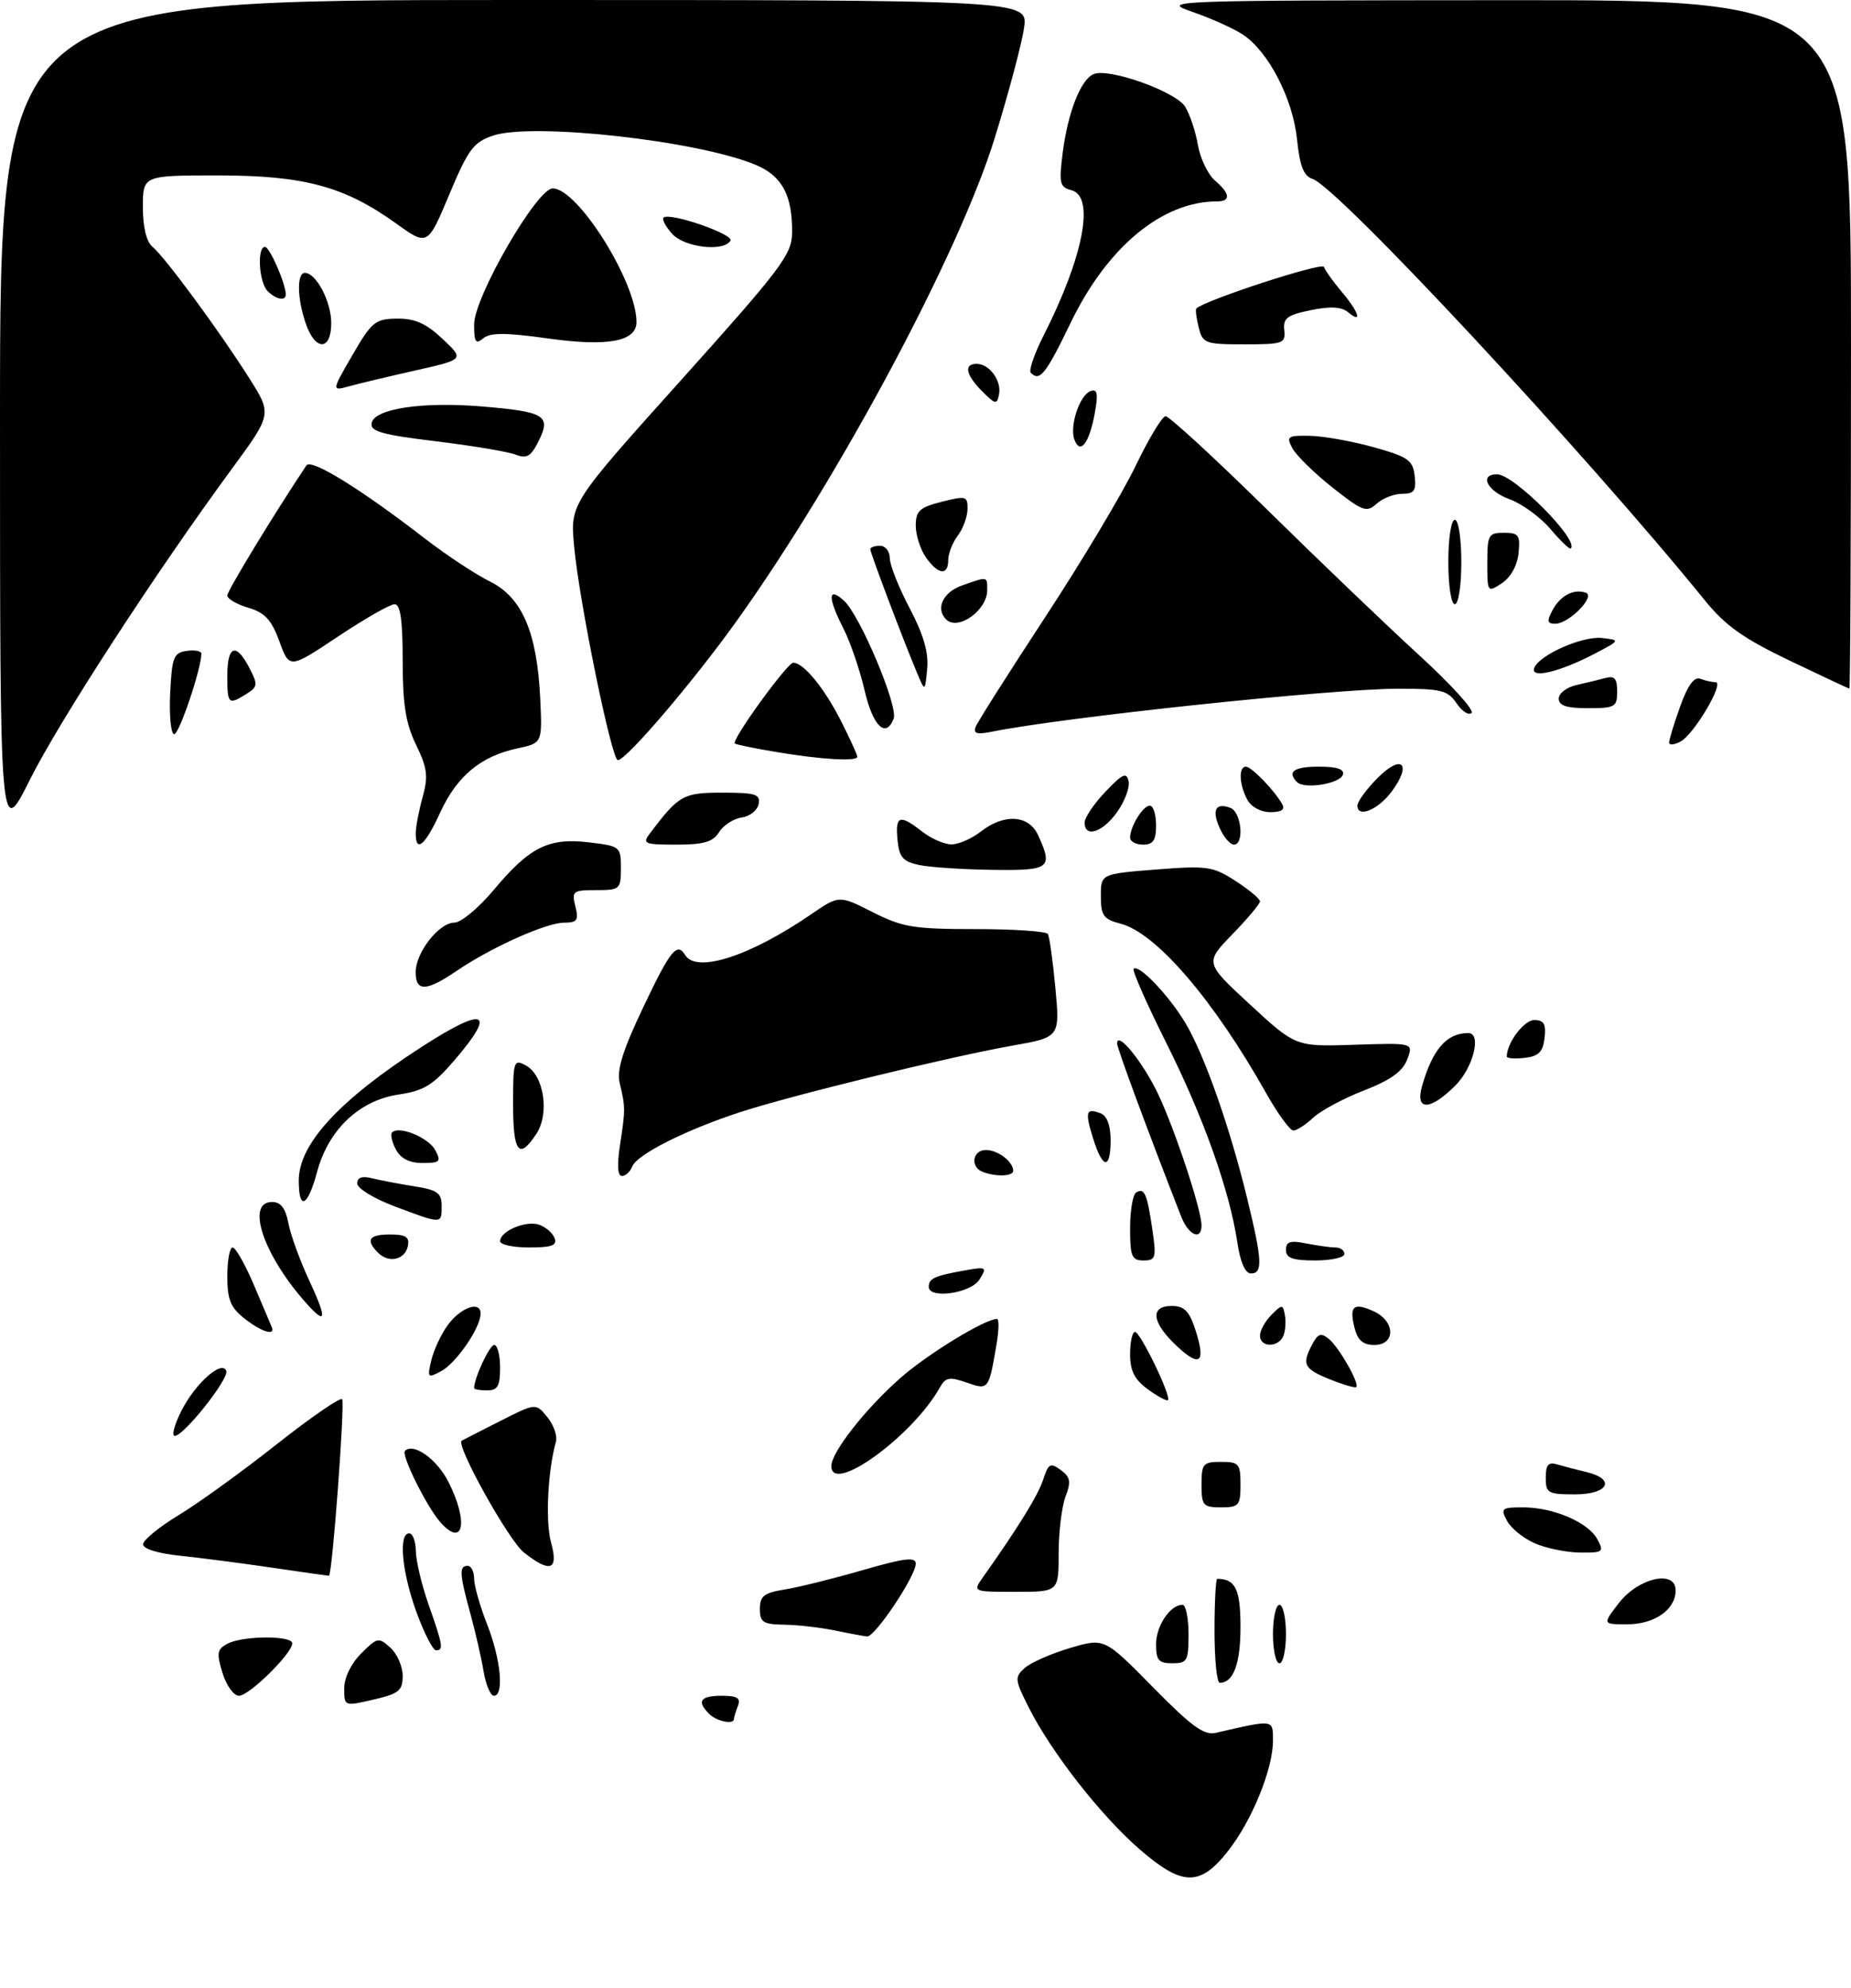 <?xml version="1.0" encoding="UTF-8" standalone="no"?>
<!DOCTYPE svg PUBLIC "-//W3C//DTD SVG 1.1//EN" "http://www.w3.org/Graphics/SVG/1.1/DTD/svg11.dtd" >
<svg xmlns="http://www.w3.org/2000/svg" xmlns:xlink="http://www.w3.org/1999/xlink" version="1.1" viewBox="0 0 285 306">
 <g >
 <path fill="currentColor"
d=" M 175.31 284.49 C 169.42 279.34 161.89 269.70 158.44 262.88 C 156.23 258.52 156.19 258.14 157.79 256.71 C 158.73 255.88 161.87 254.50 164.78 253.64 C 170.05 252.09 170.05 252.09 177.50 259.66 C 183.49 265.75 185.39 267.13 187.22 266.70 C 196.22 264.63 196.00 264.60 196.00 267.91 C 196.00 272.30 192.74 280.28 189.02 284.97 C 184.71 290.42 181.98 290.32 175.31 284.49 Z  M 109.20 263.80 C 107.24 261.84 107.81 261.00 111.11 261.00 C 113.53 261.00 114.08 261.35 113.61 262.58 C 113.27 263.45 113.00 264.35 113.00 264.58 C 113.00 265.48 110.33 264.93 109.20 263.80 Z  M 53.00 259.86 C 53.00 258.21 54.05 256.04 55.61 254.49 C 58.08 252.01 58.30 251.96 60.11 253.60 C 61.15 254.54 62.00 256.49 62.00 257.93 C 62.00 260.21 61.42 260.68 57.50 261.59 C 53.00 262.63 53.00 262.63 53.00 259.86 Z  M 34.26 257.49 C 33.32 254.44 33.42 253.84 35.02 252.99 C 37.36 251.74 45.00 251.69 45.00 252.93 C 45.00 254.47 38.37 261.00 36.80 261.00 C 35.99 261.00 34.85 259.42 34.26 257.49 Z  M 74.46 257.25 C 74.12 255.19 73.20 251.18 72.42 248.35 C 70.74 242.23 70.67 241.00 72.00 241.00 C 72.55 241.00 73.00 241.88 73.00 242.96 C 73.00 244.04 73.90 247.21 75.00 250.00 C 77.11 255.36 77.65 261.00 76.05 261.00 C 75.52 261.00 74.81 259.31 74.46 257.25 Z  M 187.00 251.00 C 187.00 246.60 187.19 243.00 187.42 243.00 C 190.22 243.00 191.00 244.61 191.00 250.41 C 191.00 256.09 189.91 259.00 187.80 259.00 C 187.36 259.00 187.00 255.40 187.00 251.00 Z  M 178.00 253.07 C 178.00 250.24 180.17 247.00 182.07 247.00 C 182.58 247.00 183.00 249.03 183.00 251.50 C 183.00 255.63 182.80 256.00 180.50 256.00 C 178.40 256.00 178.00 255.53 178.00 253.07 Z  M 196.00 251.50 C 196.00 249.03 196.45 247.00 197.00 247.00 C 197.55 247.00 198.00 249.03 198.00 251.50 C 198.00 253.97 197.55 256.00 197.00 256.00 C 196.45 256.00 196.00 253.97 196.00 251.50 Z  M 64.13 248.15 C 61.88 241.97 61.32 236.00 63.00 236.00 C 63.55 236.00 64.01 237.24 64.03 238.75 C 64.05 240.26 64.94 243.97 66.00 247.00 C 68.21 253.29 68.33 254.00 67.13 254.00 C 66.66 254.00 65.31 251.37 64.13 248.15 Z  M 128.50 250.94 C 126.30 250.49 122.81 250.09 120.75 250.06 C 117.49 250.01 117.00 249.69 117.00 247.63 C 117.00 245.65 117.64 245.15 120.84 244.64 C 122.95 244.30 128.35 242.96 132.84 241.66 C 139.23 239.81 141.00 239.59 141.00 240.66 C 141.00 242.58 134.71 251.98 133.50 251.87 C 132.95 251.81 130.70 251.40 128.50 250.94 Z  M 249.24 246.75 C 252.25 242.84 258.00 241.54 258.00 244.78 C 258.00 247.73 254.76 250.00 250.54 250.00 C 246.74 250.00 246.74 250.00 249.24 246.75 Z  M 151.35 242.75 C 156.87 234.95 159.83 230.15 160.62 227.72 C 161.42 225.25 161.73 225.08 163.32 226.25 C 164.81 227.34 164.94 228.04 164.06 230.34 C 163.48 231.88 163.00 235.80 163.00 239.07 C 163.00 245.00 163.00 245.00 156.38 245.00 C 149.76 245.00 149.76 245.00 151.35 242.75 Z  M 42.00 241.30 C 37.33 240.61 30.91 239.78 27.75 239.45 C 24.32 239.10 22.01 238.38 22.03 237.68 C 22.04 237.03 24.52 235.01 27.52 233.19 C 30.53 231.37 37.29 226.49 42.55 222.33 C 47.81 218.18 52.37 215.04 52.68 215.35 C 53.14 215.81 51.16 242.44 50.65 242.53 C 50.57 242.54 46.67 241.99 42.00 241.30 Z  M 80.67 238.95 C 78.32 237.11 70.10 222.33 71.09 221.74 C 71.32 221.61 73.97 220.25 77.00 218.72 C 82.50 215.93 82.50 215.93 84.27 218.11 C 85.25 219.30 85.84 221.00 85.60 221.89 C 84.33 226.39 83.96 234.18 84.84 237.39 C 86.03 241.68 84.74 242.16 80.67 238.95 Z  M 236.33 237.54 C 234.58 236.78 232.66 235.23 232.04 234.08 C 231.01 232.15 231.19 232.00 234.50 232.00 C 239.18 232.00 244.56 234.31 245.95 236.92 C 247.00 238.86 246.82 239.00 243.29 238.96 C 241.20 238.94 238.07 238.30 236.33 237.54 Z  M 67.77 234.25 C 65.68 231.87 61.74 223.92 62.35 223.31 C 63.66 222.01 67.24 224.55 69.02 228.03 C 72.19 234.26 71.37 238.35 67.77 234.25 Z  M 185.00 228.50 C 185.00 225.28 185.24 225.00 188.00 225.00 C 190.76 225.00 191.00 225.28 191.00 228.50 C 191.00 231.72 190.76 232.00 188.00 232.00 C 185.24 232.00 185.00 231.72 185.00 228.50 Z  M 238.00 227.43 C 238.00 225.46 238.40 224.98 239.75 225.39 C 240.71 225.67 242.74 226.20 244.25 226.56 C 248.85 227.66 247.66 230.00 242.50 230.00 C 238.34 230.00 238.00 229.81 238.00 227.43 Z  M 128.00 225.65 C 128.00 223.53 133.23 216.85 138.60 212.12 C 142.79 208.42 151.66 203.00 153.51 203.00 C 153.83 203.00 153.81 204.69 153.46 206.75 C 152.24 213.97 152.23 213.98 148.82 212.79 C 146.19 211.87 145.59 211.98 144.71 213.55 C 140.52 221.05 128.00 230.11 128.00 225.65 Z  M 27.97 217.07 C 30.11 212.87 34.24 209.23 34.84 211.02 C 35.25 212.25 28.30 221.00 26.91 221.00 C 26.39 221.00 26.86 219.23 27.97 217.07 Z  M 176.75 213.84 C 174.68 212.33 174.00 210.99 174.00 208.42 C 174.00 206.54 174.34 205.00 174.76 205.00 C 175.58 205.00 180.39 214.94 179.83 215.50 C 179.65 215.68 178.26 214.94 176.75 213.84 Z  M 73.00 213.65 C 73.00 212.11 75.38 207.00 76.10 207.00 C 76.59 207.00 77.00 208.57 77.00 210.50 C 77.00 213.33 76.62 214.00 75.00 214.00 C 73.90 214.00 73.00 213.84 73.00 213.65 Z  M 204.75 212.29 C 200.74 210.68 200.40 209.99 202.07 206.87 C 202.95 205.23 203.41 205.09 204.64 206.11 C 206.22 207.43 209.37 212.98 208.82 213.49 C 208.65 213.66 206.81 213.12 204.75 212.29 Z  M 66.41 209.36 C 66.78 207.79 67.91 205.38 68.90 204.00 C 70.91 201.23 74.00 200.12 74.00 202.18 C 73.99 204.35 70.26 209.79 67.92 211.04 C 65.85 212.15 65.77 212.05 66.41 209.36 Z  M 181.22 207.20 C 177.33 203.57 177.00 201.00 180.42 201.00 C 182.31 201.00 183.10 201.78 184.00 204.51 C 185.72 209.71 184.82 210.57 181.22 207.20 Z  M 194.00 205.57 C 194.00 204.79 194.79 203.36 195.75 202.39 C 197.41 200.73 197.52 200.73 197.83 202.38 C 198.02 203.34 197.92 204.77 197.62 205.56 C 196.90 207.42 194.00 207.44 194.00 205.57 Z  M 208.56 204.38 C 207.71 201.01 208.40 200.41 211.50 201.82 C 214.85 203.34 214.92 207.00 211.61 207.00 C 209.86 207.00 209.04 206.29 208.56 204.38 Z  M 37.63 202.93 C 35.50 201.25 35.00 200.02 35.00 196.43 C 35.00 193.99 35.37 192.00 35.82 192.00 C 36.26 192.00 37.73 194.57 39.07 197.72 C 40.40 200.87 41.65 203.79 41.83 204.22 C 42.46 205.68 40.28 205.01 37.63 202.93 Z  M 47.31 200.75 C 40.62 193.34 37.75 185.00 41.89 185.00 C 43.23 185.00 43.96 185.95 44.40 188.25 C 44.74 190.04 46.15 193.93 47.53 196.90 C 50.35 202.96 50.29 204.05 47.31 200.75 Z  M 143.00 198.06 C 143.00 196.78 143.86 196.38 148.29 195.58 C 151.93 194.92 152.03 194.98 150.80 196.95 C 149.48 199.06 143.00 199.98 143.00 198.06 Z  M 190.52 191.25 C 189.31 183.20 185.30 171.94 179.57 160.51 C 176.56 154.49 174.30 149.37 174.55 149.12 C 175.34 148.32 180.09 153.33 182.61 157.61 C 185.52 162.56 189.40 173.63 192.04 184.50 C 194.36 194.03 194.45 196.00 192.61 196.00 C 191.73 196.00 190.97 194.29 190.52 191.25 Z  M 58.23 192.83 C 56.24 190.84 56.79 190.00 60.07 190.00 C 62.45 190.00 63.07 190.39 62.81 191.74 C 62.40 193.88 59.88 194.48 58.23 192.83 Z  M 174.00 189.06 C 174.00 186.34 174.42 183.86 174.93 183.54 C 176.21 182.75 176.63 183.73 177.43 189.25 C 178.07 193.60 177.95 194.00 176.06 194.00 C 174.26 194.00 174.00 193.38 174.00 189.06 Z  M 198.00 192.38 C 198.00 191.09 198.65 190.88 201.12 191.38 C 202.84 191.72 204.87 192.00 205.62 192.00 C 206.38 192.00 207.00 192.45 207.00 193.00 C 207.00 193.55 204.97 194.00 202.50 194.00 C 199.01 194.00 198.00 193.63 198.00 192.38 Z  M 77.00 191.04 C 77.00 189.50 80.89 187.83 82.95 188.48 C 83.97 188.81 85.07 189.73 85.38 190.54 C 85.82 191.69 84.98 192.00 81.47 192.00 C 79.01 192.00 77.00 191.57 77.00 191.04 Z  M 181.87 187.25 C 176.78 174.24 172.00 161.34 172.00 160.60 C 172.00 158.56 176.01 163.52 178.33 168.42 C 180.94 173.93 185.00 186.22 185.00 188.61 C 185.00 191.00 183.00 190.13 181.87 187.25 Z  M 60.75 185.67 C 57.59 184.48 55.00 182.90 55.00 182.15 C 55.00 181.23 55.74 180.97 57.25 181.34 C 58.49 181.65 61.41 182.21 63.75 182.58 C 67.37 183.15 68.00 183.61 68.00 185.63 C 68.00 188.43 68.09 188.43 60.75 185.67 Z  M 46.00 181.69 C 46.00 176.09 52.19 169.35 64.91 161.14 C 74.68 154.82 76.53 155.54 70.02 163.13 C 66.67 167.03 65.30 167.88 61.33 168.47 C 55.30 169.38 50.56 173.89 48.82 180.37 C 47.38 185.77 46.00 186.42 46.00 181.69 Z  M 95.46 176.25 C 96.30 170.75 96.30 170.41 95.43 166.76 C 94.93 164.70 95.83 161.78 99.05 155.01 C 103.23 146.21 104.24 144.96 105.50 147.00 C 107.25 149.83 115.46 147.18 124.85 140.75 C 129.19 137.77 129.19 137.77 134.36 140.39 C 138.97 142.72 140.68 143.00 150.21 143.00 C 156.08 143.00 161.09 143.34 161.34 143.75 C 161.59 144.16 162.11 147.91 162.50 152.07 C 163.20 159.64 163.20 159.64 155.85 160.94 C 146.07 162.68 122.11 168.53 114.00 171.16 C 105.60 173.90 98.06 177.69 97.35 179.54 C 97.04 180.34 96.32 181.00 95.76 181.00 C 95.09 181.00 94.99 179.31 95.46 176.25 Z  M 151.25 180.34 C 149.34 179.57 149.76 177.00 151.80 177.00 C 153.65 177.00 156.00 178.79 156.00 180.20 C 156.00 181.07 153.26 181.15 151.25 180.34 Z  M 60.95 176.91 C 60.34 175.77 60.08 174.59 60.37 174.29 C 61.44 173.22 65.97 175.08 67.01 177.01 C 67.96 178.79 67.75 179.00 65.07 179.00 C 63.05 179.00 61.70 178.32 60.95 176.91 Z  M 168.32 175.26 C 167.02 171.10 167.20 170.48 169.46 171.35 C 170.44 171.72 171.00 173.21 171.00 175.47 C 171.00 180.06 169.79 179.97 168.32 175.26 Z  M 79.00 169.96 C 79.00 163.29 79.10 162.98 80.96 163.98 C 83.74 165.47 84.66 171.35 82.59 174.50 C 79.92 178.58 79.00 177.43 79.00 169.96 Z  M 194.95 168.25 C 186.86 153.87 178.01 143.58 172.52 142.16 C 169.90 141.48 169.50 140.92 169.50 137.94 C 169.50 134.50 169.50 134.50 178.00 133.83 C 185.90 133.21 186.76 133.34 190.25 135.60 C 192.31 136.93 194.00 138.34 194.00 138.73 C 194.00 139.11 192.09 141.39 189.75 143.80 C 185.50 148.18 185.50 148.18 192.50 154.64 C 199.50 161.10 199.50 161.10 208.57 160.80 C 217.64 160.50 217.64 160.50 216.67 163.06 C 215.97 164.91 214.12 166.24 210.02 167.83 C 206.90 169.04 203.39 170.92 202.21 172.01 C 201.04 173.11 199.66 174.00 199.14 174.00 C 198.62 174.00 196.73 171.41 194.95 168.25 Z  M 218.96 167.14 C 220.59 161.47 222.75 159.00 226.08 159.00 C 228.17 159.00 226.85 164.31 224.08 167.08 C 220.17 170.98 217.85 171.01 218.96 167.14 Z  M 232.00 162.61 C 232.00 160.53 234.65 157.00 236.23 157.00 C 237.72 157.00 238.06 157.60 237.82 159.75 C 237.57 161.91 236.91 162.57 234.75 162.82 C 233.24 162.99 232.00 162.90 232.00 162.61 Z  M 64.00 149.63 C 64.00 146.60 67.60 142.00 69.98 142.00 C 70.99 142.00 73.71 139.73 76.03 136.96 C 81.56 130.36 84.46 128.91 90.69 129.65 C 95.49 130.22 95.60 130.31 95.60 133.62 C 95.60 136.87 95.45 137.00 91.78 137.00 C 88.21 137.00 88.00 137.16 88.59 139.50 C 89.13 141.64 88.87 142.00 86.86 142.01 C 84.08 142.02 75.66 145.80 70.31 149.43 C 65.62 152.62 64.00 152.67 64.00 149.63 Z  M 141.50 133.13 C 139.01 132.60 138.45 131.94 138.19 129.25 C 137.83 125.51 138.52 125.28 142.00 128.00 C 143.38 129.08 145.40 129.96 146.50 129.96 C 147.60 129.96 149.62 129.08 151.00 128.00 C 154.61 125.18 158.41 125.41 159.84 128.55 C 162.17 133.65 161.69 134.01 152.75 133.88 C 148.21 133.82 143.15 133.48 141.50 133.13 Z  M 64.01 128.25 C 64.01 127.29 64.49 124.79 65.07 122.69 C 65.96 119.48 65.80 118.22 64.06 114.63 C 62.46 111.33 62.00 108.41 62.00 101.68 C 62.00 95.40 61.65 93.00 60.75 93.00 C 60.06 93.00 56.14 95.24 52.03 97.98 C 44.56 102.95 44.56 102.95 43.02 98.72 C 41.80 95.39 40.79 94.30 38.24 93.54 C 36.46 93.02 35.00 92.17 35.00 91.65 C 35.00 90.93 42.18 79.12 47.18 71.63 C 47.91 70.54 55.50 75.22 65.45 82.91 C 68.72 85.43 73.21 88.40 75.44 89.50 C 80.39 91.95 82.69 97.31 83.18 107.53 C 83.50 114.37 83.50 114.37 79.65 115.19 C 74.03 116.39 70.36 119.44 67.78 125.05 C 65.46 130.12 64.00 131.36 64.01 128.25 Z  M 100.08 128.25 C 104.54 122.36 105.18 122.00 111.25 122.00 C 116.33 122.00 117.10 122.24 116.81 123.75 C 116.63 124.71 115.45 125.65 114.20 125.82 C 112.95 126.00 111.38 127.02 110.72 128.07 C 109.78 129.59 108.37 130.00 104.14 130.00 C 99.17 130.00 98.86 129.86 100.08 128.25 Z  M 174.00 128.93 C 174.00 127.22 175.98 124.00 177.04 124.00 C 177.57 124.00 178.00 125.35 178.00 127.00 C 178.00 129.33 177.56 130.00 176.00 130.00 C 174.90 130.00 174.00 129.52 174.00 128.93 Z  M 187.82 127.50 C 186.53 124.68 187.16 123.46 189.46 124.35 C 191.15 125.00 191.62 130.00 189.98 130.00 C 189.42 130.00 188.44 128.87 187.82 127.50 Z  M 0.00 64.60 C 0.00 0.00 0.00 0.00 79.14 0.00 C 158.27 0.00 158.27 0.00 157.68 4.25 C 157.36 6.59 155.32 14.25 153.15 21.27 C 147.69 38.94 129.28 73.40 113.48 95.50 C 106.81 104.83 96.43 117.00 95.13 117.00 C 94.17 117.00 89.14 92.40 88.39 84.00 C 87.80 77.50 87.80 77.50 104.87 58.50 C 120.34 41.27 121.93 39.16 121.96 35.82 C 122.02 30.06 120.42 27.07 116.35 25.37 C 107.45 21.65 82.05 18.83 75.92 20.87 C 72.91 21.88 72.10 22.96 69.17 29.95 C 65.84 37.88 65.84 37.88 60.97 34.38 C 53.03 28.68 46.80 27.00 33.52 27.00 C 22.00 27.00 22.00 27.00 22.00 31.88 C 22.00 34.98 22.54 37.21 23.49 37.99 C 25.40 39.58 33.72 50.86 38.32 58.12 C 41.89 63.73 41.89 63.73 35.73 72.12 C 23.98 88.10 9.17 110.89 4.59 120.03 C 0.00 129.20 0.00 129.20 0.00 64.60 Z  M 167.00 126.61 C 167.00 125.84 168.44 123.70 170.20 121.86 C 172.85 119.08 173.46 118.80 173.77 120.24 C 173.98 121.20 173.18 123.34 172.00 124.99 C 169.78 128.12 167.00 129.02 167.00 126.61 Z  M 192.04 123.07 C 190.79 120.74 190.68 118.00 191.83 118.00 C 192.69 118.00 196.20 121.61 197.41 123.75 C 197.90 124.61 197.32 125.00 195.59 125.00 C 194.12 125.00 192.64 124.19 192.04 123.07 Z  M 209.00 124.00 C 209.00 123.36 210.43 121.42 212.17 119.68 C 215.88 115.97 217.44 117.59 214.26 121.85 C 212.18 124.65 209.00 125.94 209.00 124.00 Z  M 199.71 120.38 C 198.11 118.78 199.22 118.00 203.08 118.00 C 205.90 118.00 207.04 118.39 206.76 119.25 C 206.30 120.63 200.84 121.51 199.71 120.38 Z  M 119.50 115.74 C 116.20 115.19 113.34 114.60 113.14 114.43 C 112.57 113.93 121.21 102.00 122.14 102.00 C 123.72 102.00 126.91 105.89 129.47 110.93 C 130.86 113.68 132.00 116.17 132.00 116.47 C 132.00 117.23 126.49 116.91 119.50 115.74 Z  M 257.00 114.29 C 256.99 113.85 257.76 111.35 258.70 108.72 C 259.86 105.48 260.86 104.11 261.79 104.47 C 262.55 104.76 263.61 105.00 264.15 105.00 C 265.57 105.00 260.85 113.01 258.76 114.13 C 257.79 114.65 257.00 114.72 257.00 114.29 Z  M 26.20 106.75 C 26.47 101.14 26.73 100.47 28.75 100.18 C 29.99 100.00 31.00 100.20 31.00 100.61 C 31.00 102.91 27.60 113.00 26.82 113.00 C 26.32 113.00 26.04 110.19 26.20 106.75 Z  M 150.23 111.86 C 150.51 111.11 155.33 103.53 160.92 95.00 C 166.52 86.47 172.76 76.04 174.80 71.81 C 176.83 67.58 178.93 64.09 179.46 64.06 C 179.99 64.03 186.96 70.44 194.96 78.30 C 202.96 86.17 213.52 96.28 218.44 100.78 C 223.36 105.27 227.02 109.30 226.58 109.73 C 226.14 110.15 225.10 109.49 224.27 108.25 C 222.93 106.26 221.92 106.00 215.35 106.00 C 205.21 106.00 163.60 110.40 152.60 112.64 C 150.40 113.08 149.83 112.89 150.23 111.86 Z  M 133.12 106.25 C 132.38 103.09 130.93 98.83 129.89 96.79 C 127.42 91.95 127.45 90.19 129.95 92.46 C 132.41 94.68 138.32 108.71 137.60 110.60 C 136.40 113.72 134.40 111.78 133.12 106.25 Z  M 240.00 107.52 C 240.00 106.70 241.24 105.76 242.75 105.43 C 244.26 105.09 246.29 104.60 247.25 104.34 C 248.59 103.98 249.00 104.47 249.00 106.43 C 249.00 108.81 248.66 109.00 244.50 109.00 C 241.19 109.00 240.00 108.61 240.00 107.52 Z  M 35.00 104.00 C 35.00 99.32 36.35 98.85 38.40 102.81 C 39.73 105.37 39.69 105.71 37.94 106.81 C 35.16 108.54 35.00 108.40 35.00 104.00 Z  M 141.17 103.50 C 139.04 98.43 134.00 85.10 134.00 84.53 C 134.00 84.24 134.68 84.00 135.50 84.00 C 136.32 84.00 137.00 84.85 137.00 85.90 C 137.00 86.94 138.37 90.41 140.05 93.59 C 142.20 97.68 143.00 100.44 142.76 102.94 C 142.42 106.50 142.42 106.50 141.17 103.50 Z  M 275.50 101.65 C 268.42 98.26 265.65 96.29 262.51 92.42 C 244.07 69.70 205.94 28.75 202.08 27.53 C 200.73 27.10 200.13 25.56 199.70 21.43 C 199.06 15.17 195.28 7.88 191.33 5.30 C 189.91 4.37 186.45 2.81 183.63 1.84 C 178.60 0.10 179.50 0.06 231.75 0.03 C 285.00 0.00 285.00 0.00 285.00 53.00 C 285.00 82.15 284.89 105.99 284.75 105.98 C 284.61 105.97 280.45 104.02 275.50 101.65 Z  M 236.21 102.86 C 236.88 100.85 243.68 97.83 246.70 98.20 C 249.49 98.53 249.49 98.54 245.50 100.63 C 240.18 103.41 235.67 104.49 236.21 102.86 Z  M 145.67 95.33 C 144.00 93.66 145.20 91.13 148.15 90.10 C 152.15 88.70 152.00 88.67 152.00 90.85 C 152.00 93.94 147.48 97.15 145.67 95.33 Z  M 239.03 93.94 C 240.24 91.67 242.28 90.59 244.15 91.22 C 245.75 91.75 241.58 96.00 239.46 96.00 C 238.23 96.00 238.14 95.60 239.03 93.94 Z  M 223.00 86.50 C 223.00 82.83 223.44 80.00 224.00 80.00 C 224.56 80.00 225.00 82.83 225.00 86.50 C 225.00 90.17 224.56 93.00 224.00 93.00 C 223.44 93.00 223.00 90.17 223.00 86.50 Z  M 229.00 86.62 C 229.00 82.33 229.18 82.00 231.56 82.00 C 233.84 82.00 234.09 82.36 233.81 85.14 C 233.62 87.04 232.61 88.86 231.25 89.76 C 229.03 91.23 229.00 91.19 229.00 86.62 Z  M 142.56 85.78 C 141.70 84.56 141.00 82.36 141.00 80.90 C 141.00 78.64 141.59 78.09 145.00 77.23 C 148.74 76.28 149.00 76.35 148.97 78.36 C 148.95 79.54 148.28 81.37 147.47 82.44 C 146.66 83.51 146.00 85.20 146.00 86.19 C 146.00 88.65 144.44 88.47 142.56 85.78 Z  M 238.69 81.39 C 237.14 79.57 234.33 77.53 232.44 76.84 C 228.99 75.60 227.68 73.00 230.50 73.00 C 233.12 73.00 243.31 83.28 241.83 84.43 C 241.65 84.57 240.23 83.20 238.69 81.39 Z  M 205.17 75.04 C 202.37 72.83 199.60 70.11 199.00 69.01 C 198.01 67.16 198.23 67.01 201.71 67.08 C 203.80 67.12 208.20 67.91 211.50 68.83 C 216.81 70.31 217.54 70.82 217.82 73.25 C 218.08 75.52 217.75 76.00 215.90 76.00 C 214.66 76.00 212.89 76.69 211.96 77.53 C 210.42 78.93 209.81 78.71 205.17 75.04 Z  M 79.35 69.96 C 78.17 69.51 72.64 68.59 67.06 67.91 C 58.80 66.91 56.97 66.39 57.22 65.12 C 57.64 62.91 64.95 61.80 74.09 62.55 C 83.89 63.36 84.88 63.95 82.96 67.83 C 81.75 70.27 81.13 70.64 79.35 69.96 Z  M 165.44 67.70 C 164.63 65.59 166.24 60.75 167.95 60.18 C 168.97 59.84 169.11 60.62 168.56 63.62 C 167.71 68.22 166.33 70.03 165.44 67.70 Z  M 151.24 60.24 C 148.70 57.70 148.35 56.00 150.38 56.00 C 152.33 56.00 154.23 58.58 153.82 60.69 C 153.51 62.31 153.27 62.27 151.24 60.24 Z  M 54.27 54.64 C 57.24 49.52 57.79 49.07 61.14 49.04 C 63.89 49.01 65.61 49.78 68.14 52.16 C 71.50 55.32 71.50 55.32 64.00 57.01 C 59.88 57.94 55.27 59.03 53.77 59.45 C 51.05 60.20 51.05 60.20 54.27 54.64 Z  M 158.71 57.38 C 158.37 57.04 159.25 54.46 160.68 51.65 C 166.84 39.49 168.62 30.24 164.98 29.28 C 163.17 28.81 163.03 28.22 163.61 23.63 C 164.41 17.26 166.43 12.16 168.43 11.39 C 170.86 10.46 181.02 14.10 182.47 16.41 C 183.19 17.56 184.08 20.21 184.44 22.31 C 184.81 24.40 185.99 26.86 187.06 27.78 C 189.43 29.81 189.54 31.00 187.37 31.00 C 178.96 31.00 170.51 37.99 164.89 49.60 C 161.01 57.63 160.10 58.77 158.71 57.38 Z  M 47.10 49.85 C 45.75 45.99 45.67 42.00 46.94 42.00 C 48.68 42.00 51.00 46.41 51.00 49.72 C 51.00 54.00 48.57 54.08 47.10 49.85 Z  M 73.00 49.94 C 73.00 45.72 82.67 29.00 85.10 29.00 C 88.97 29.00 98.00 43.40 98.00 49.56 C 98.00 52.56 93.58 53.38 84.43 52.10 C 77.85 51.18 75.49 51.18 74.41 52.07 C 73.24 53.04 73.00 52.67 73.00 49.94 Z  M 184.56 50.38 C 184.20 48.94 184.04 47.64 184.20 47.48 C 185.61 46.17 203.58 40.31 203.85 41.08 C 204.04 41.63 205.27 43.36 206.60 44.93 C 209.25 48.08 209.82 49.92 207.56 48.05 C 206.55 47.21 204.84 47.12 201.81 47.74 C 198.19 48.48 197.54 48.97 197.74 50.81 C 197.96 52.86 197.57 53.00 191.60 53.00 C 185.55 53.00 185.18 52.86 184.56 50.38 Z  M 41.20 44.80 C 39.87 43.47 39.54 38.00 40.80 38.00 C 41.52 38.00 44.00 43.67 44.00 45.32 C 44.00 46.39 42.51 46.11 41.20 44.80 Z  M 103.49 35.99 C 102.50 34.89 101.90 33.77 102.17 33.50 C 103.05 32.61 113.08 36.07 112.47 37.05 C 111.39 38.80 105.39 38.09 103.49 35.99 Z "/>
</g>
</svg>